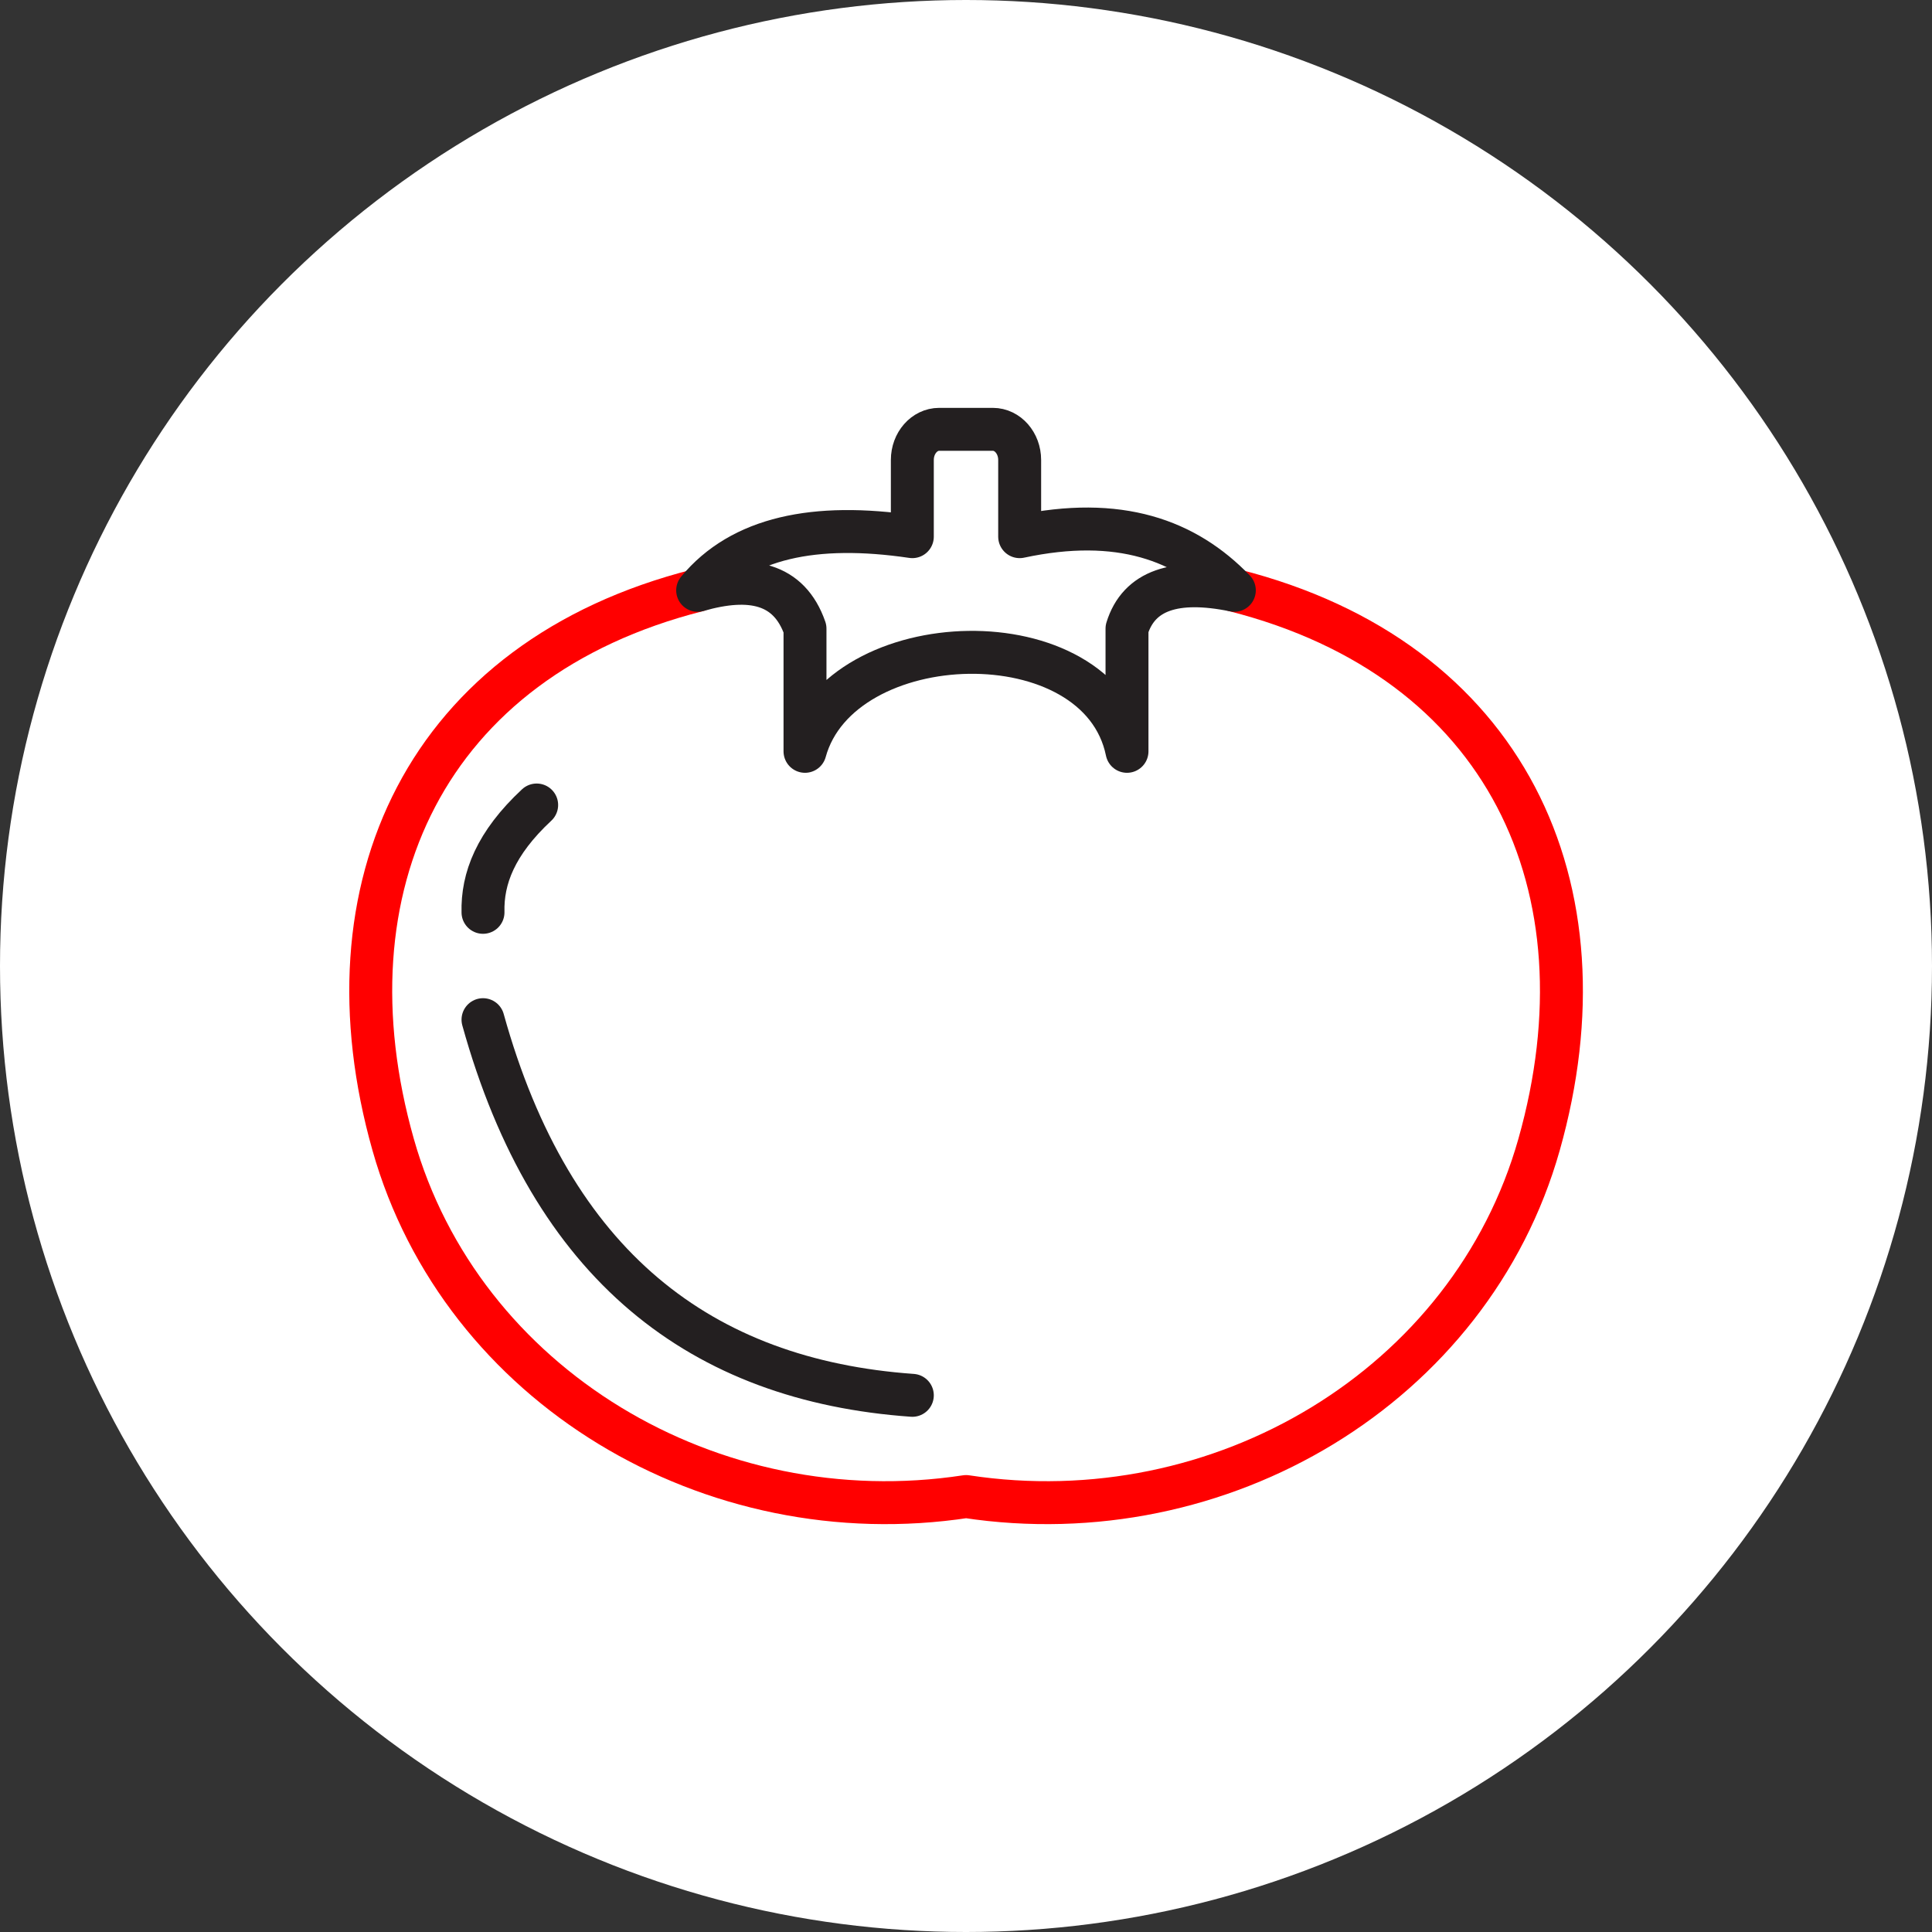 <?xml version="1.0" encoding="UTF-8" standalone="no"?><!DOCTYPE svg PUBLIC "-//W3C//DTD SVG 1.1//EN" "http://www.w3.org/Graphics/SVG/1.1/DTD/svg11.dtd"><svg width="100%" height="100%" viewBox="0 0 36 36" version="1.1" xmlns="http://www.w3.org/2000/svg" xmlns:xlink="http://www.w3.org/1999/xlink" xml:space="preserve" xmlns:serif="http://www.serif.com/" style="fill-rule:evenodd;clip-rule:evenodd;stroke-linecap:round;stroke-linejoin:round;stroke-miterlimit:1.5;"><rect x="0" y="0" width="36" height="36" fill="#333333" stroke="none"/><rect id="tomato" x="0" y="0" width="36" height="36" style="fill:none;"/><g id="bg-white"><circle cx="18" cy="18" r="18" style="fill:#fff;"/></g><path d="M9,17c-0.016,-0.628 0.232,-1.285 1,-2" style="fill:none;stroke:#231f20;stroke-width:0.8px;"/><path d="M9,19c1.275,4.592 4.068,6.721 8,7" style="fill:none;stroke:#231f20;stroke-width:0.8px;"/><path d="M23,11c5.065,1.285 7.035,5.532 5.678,10.329c-1.271,4.495 -5.928,7.281 -10.676,6.557c-4.748,0.724 -9.405,-2.062 -10.676,-6.557c-1.358,-4.797 0.609,-9.044 5.674,-10.329" style="fill:none;stroke:#f00;stroke-width:0.8px;"/><path d="M18.5,8c0.276,0 0.5,0.256 0.5,0.571l0,1.429c1.858,-0.397 3.098,0.066 4,1c-1.107,-0.228 -1.781,0.003 -2,0.714l0,2.286c-0.52,-2.534 -5.345,-2.384 -6,0l0,-2.286c-0.296,-0.852 -1.02,-0.996 -2,-0.714c0.812,-0.982 2.183,-1.269 4,-1l0,-1.429c0,-0.315 0.224,-0.571 0.5,-0.571l1,0Z" style="fill:#fff;stroke:#231f20;stroke-width:0.8px;"/></svg>